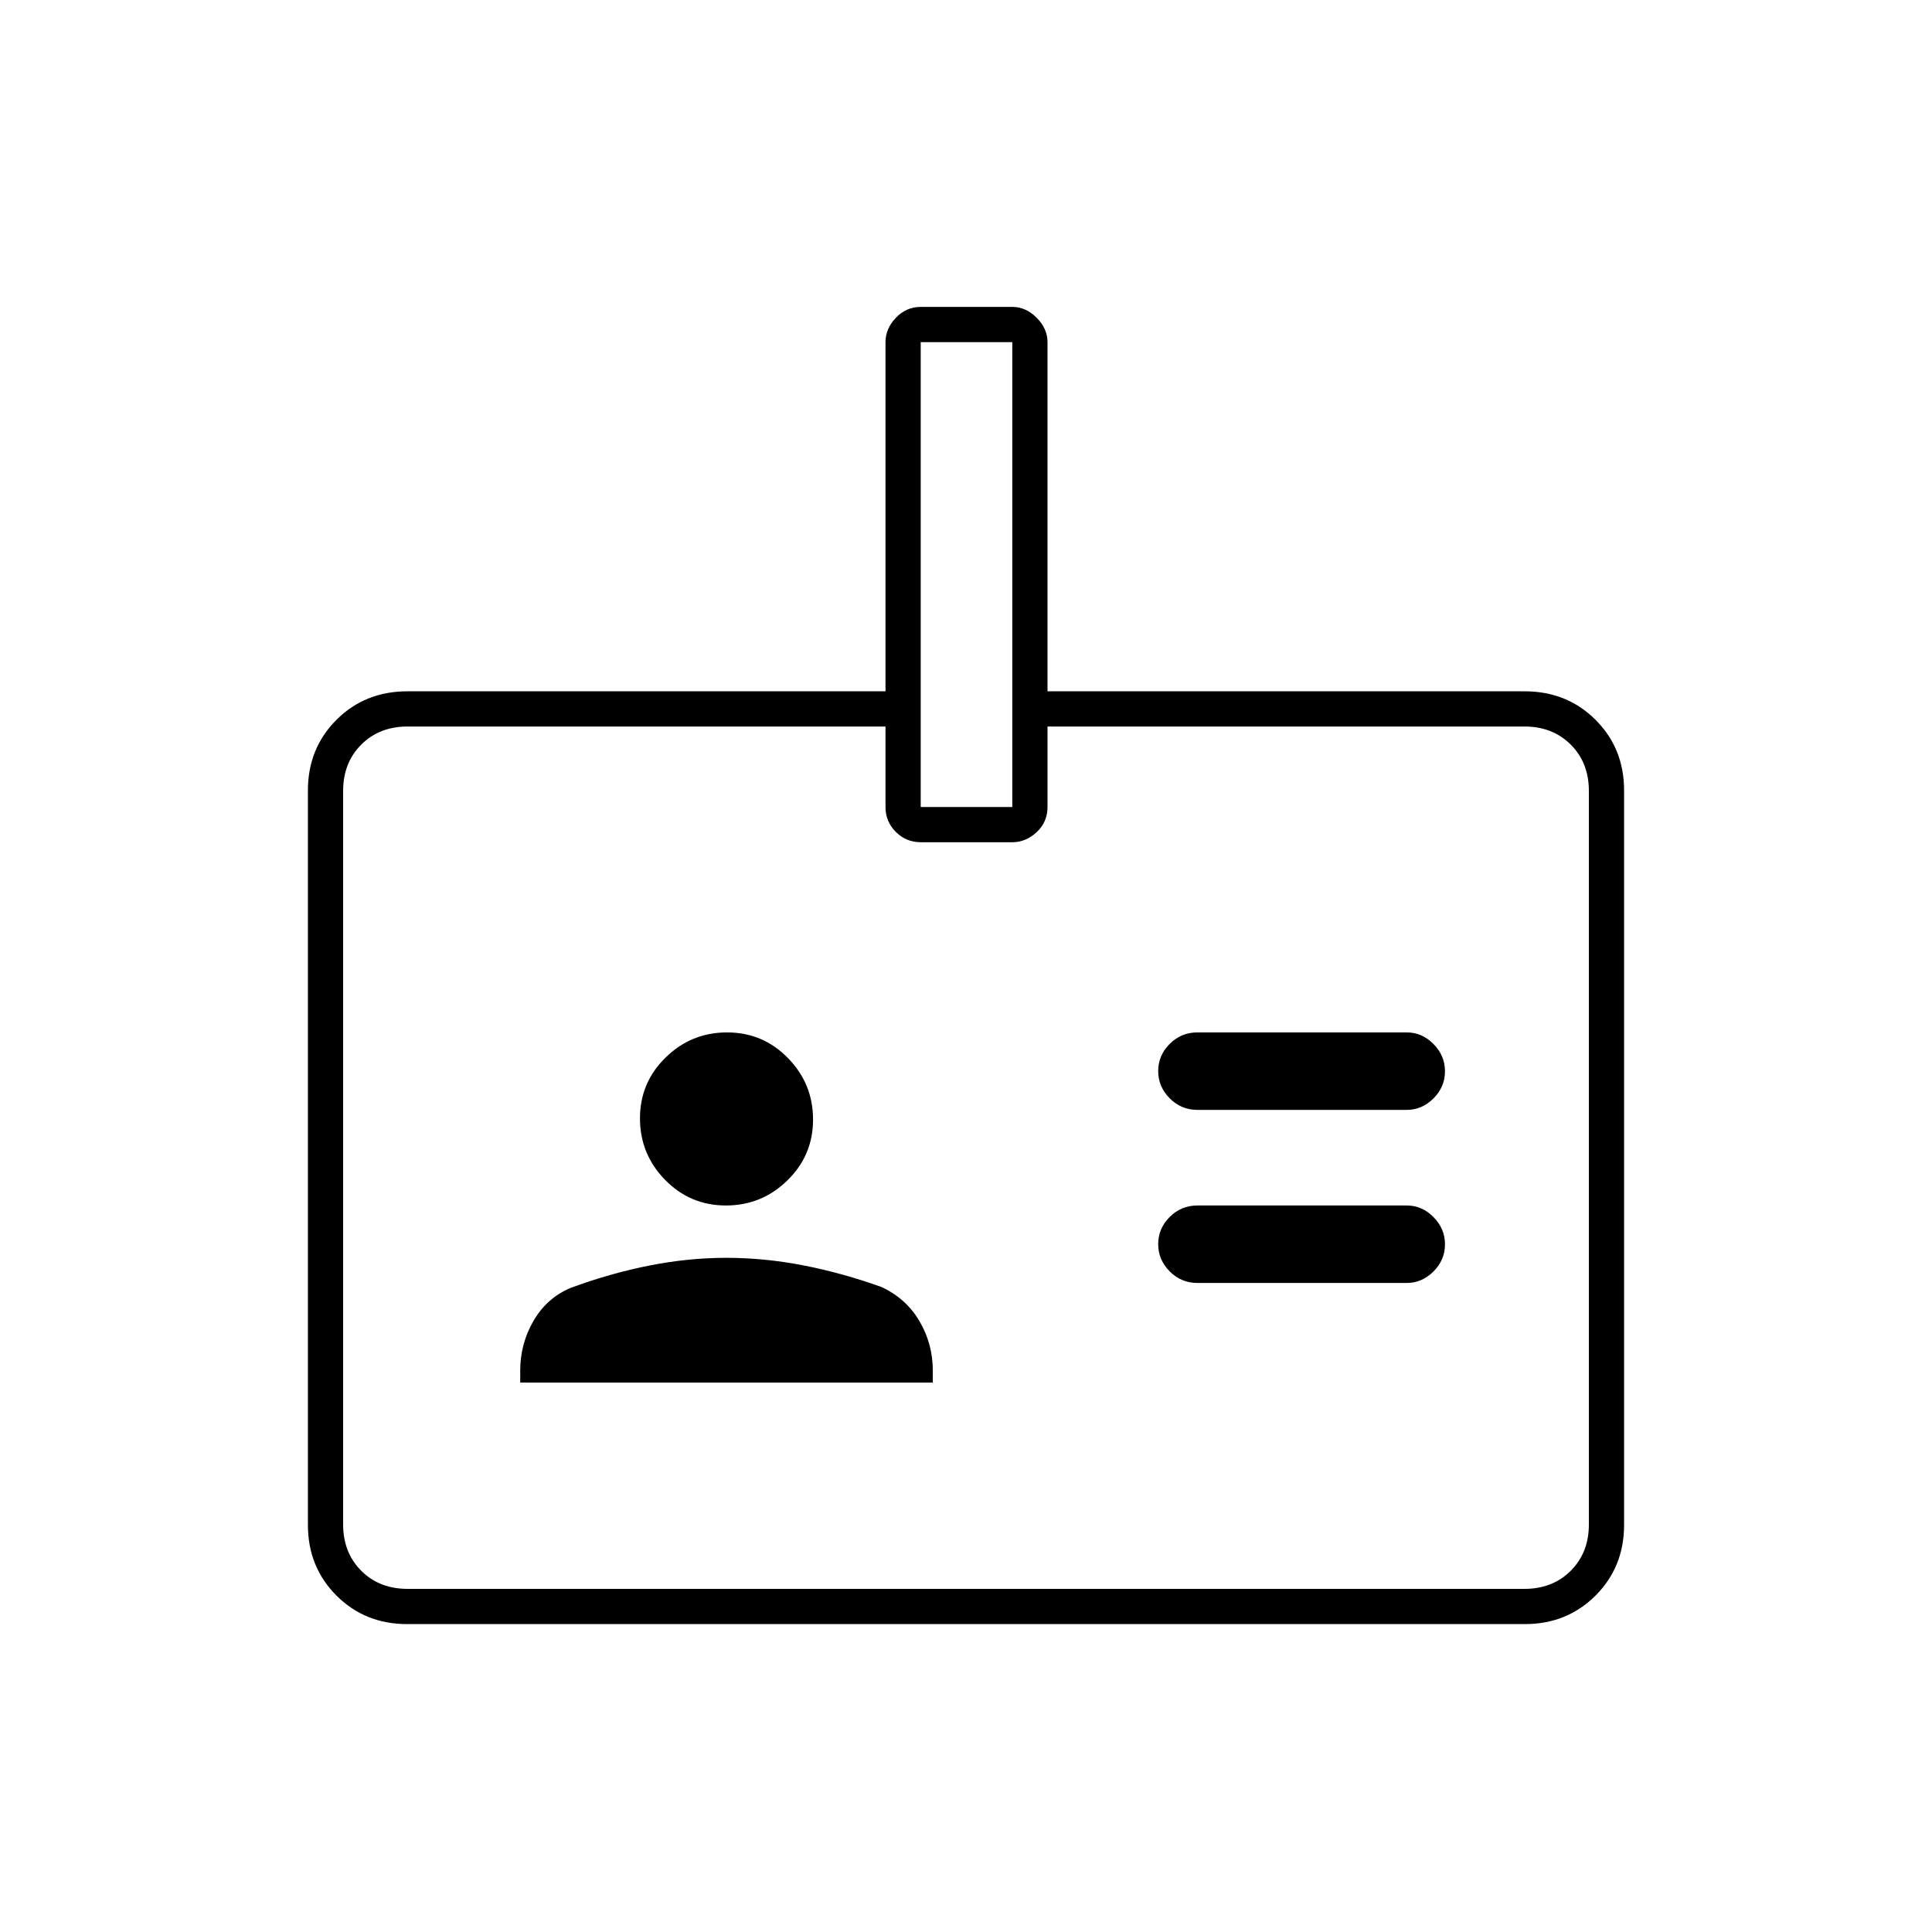<svg xmlns="http://www.w3.org/2000/svg" height="20" viewBox="0 -960 960 960" width="20"><path d="M258.5-273h205v-6q0-13.22-6.61-24.5t-18.89-17q-19.52-7-38.86-10.75Q379.79-335 360.9-335q-18.9 0-38.39 3.87-19.49 3.88-39.01 11.1-11.78 4.96-18.39 16.33-6.61 11.37-6.61 24.7v6ZM595-322.5h104q7.57 0 13.28-5.7 5.72-5.71 5.72-13.5 0-7.8-5.72-13.55Q706.57-361 699-361H595q-8.07 0-13.78 5.7-5.72 5.71-5.72 13.5 0 7.8 5.72 13.55 5.71 5.75 13.78 5.75ZM360.71-361q17.79 0 30.54-12.46Q404-385.91 404-403.71q0-17.79-12.46-30.54Q379.09-447 361.29-447q-17.79 0-30.54 12.46Q318-422.09 318-404.29q0 17.79 12.46 30.54Q342.91-361 360.71-361ZM595-408.5h104q7.57 0 13.28-5.7 5.72-5.71 5.72-13.5 0-7.8-5.72-13.55Q706.57-447 699-447H595q-8.07 0-13.78 5.7-5.72 5.71-5.72 13.5 0 7.8 5.72 13.55 5.71 5.75 13.78 5.75ZM202.28-153q-20.92 0-35.1-14.18T153-202.29v-364.92q0-20.93 14.18-35.11t35.32-14.18H440V-790q0-6.69 5.15-12.09 5.15-5.41 12.38-5.41h45.52q6.7 0 12.08 5.41 5.37 5.4 5.37 12.09v173.5h237q21.14 0 35.32 14.18T807-567.21v364.92q0 20.93-14.18 35.11T757.72-153H202.28Zm.22-17.5h555q14 0 23-9t9-23V-567q0-14-9-23t-23-9h-237v40q0 7.5-5.4 12.5t-12.1 5h-45.5q-7.23 0-12.37-5.13Q440-551.77 440-559v-40H202.5q-14 0-23 9t-9 23v364.5q0 14 9 23t23 9Zm255-388.5H503v-231h-45.5v231ZM480-385Z"/></svg>